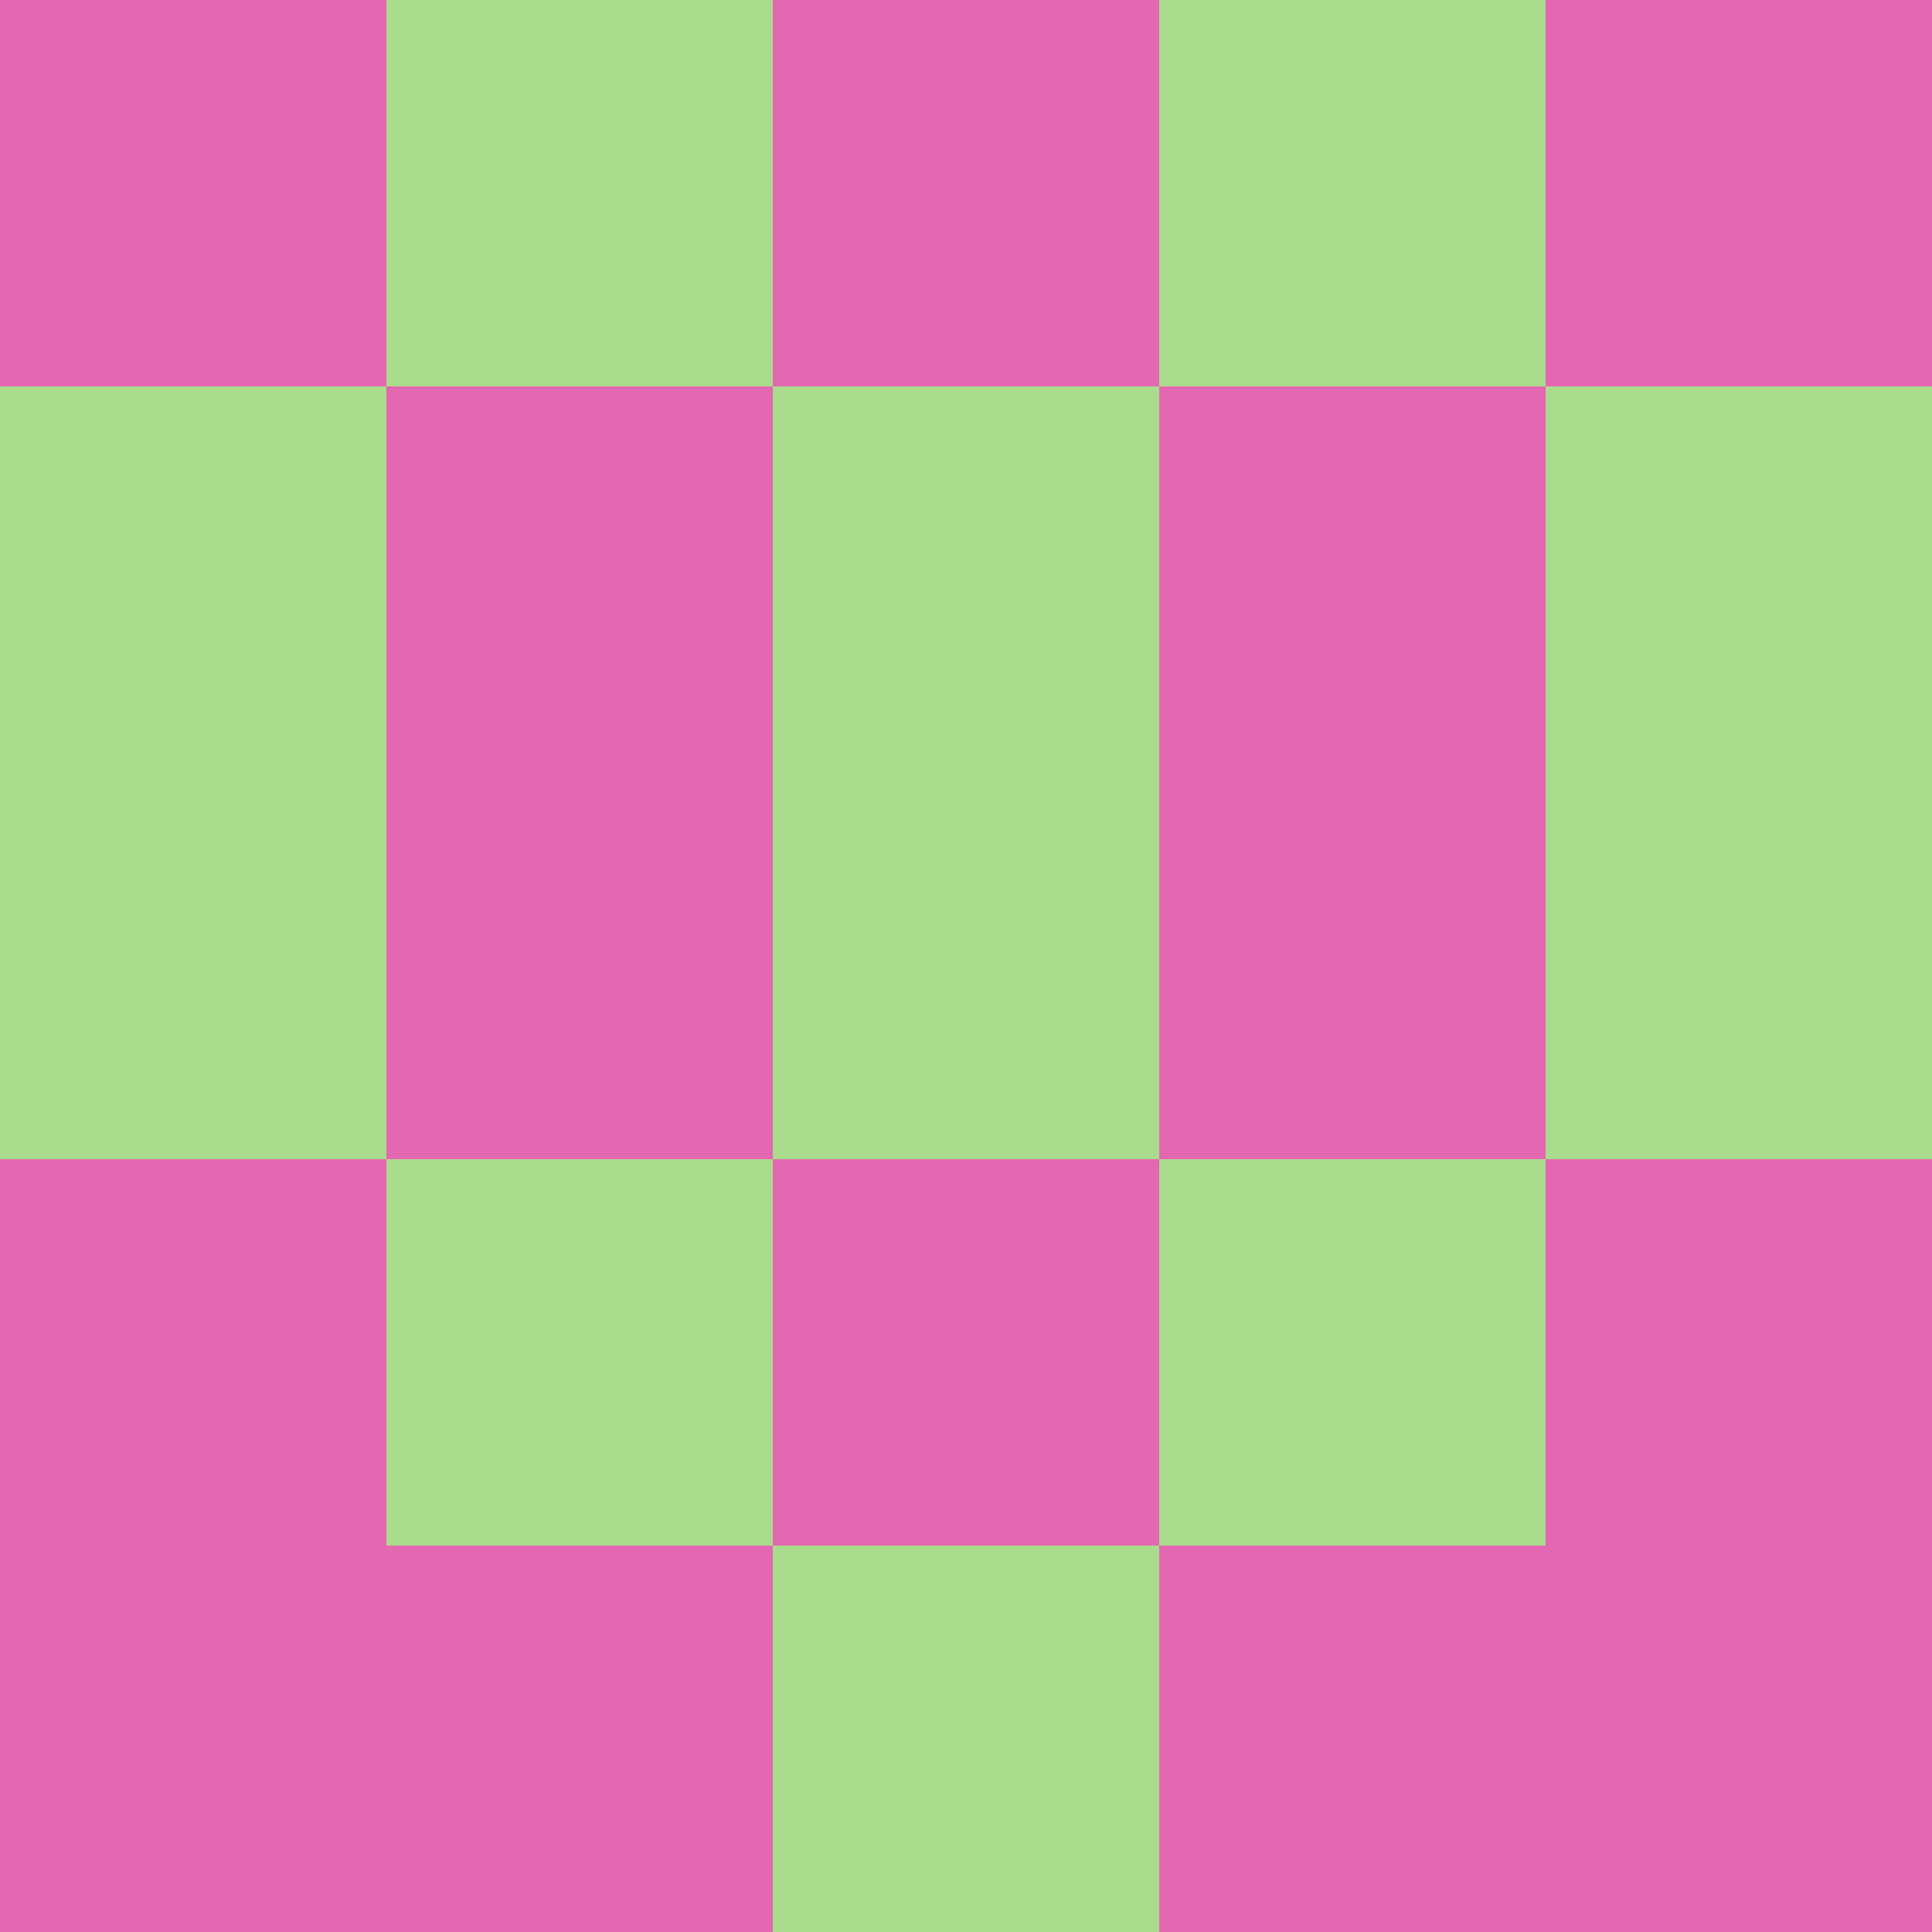 <?xml version="1.0" encoding="utf-8"?>
<!DOCTYPE svg PUBLIC "-//W3C//DTD SVG 20010904//EN"
"http://www.w3.org/TR/2001/REC-SVG-20010904/DTD/svg10.dtd">
<svg viewBox="0 0 5 5" height="100" width="100" xml:lang="fr"
     xmlns="http://www.w3.org/2000/svg"
     xmlns:xlink="http://www.w3.org/1999/xlink">
                        <rect x="0" y="0" height="1" width="1" fill="#E467B1"/>
                    <rect x="4" y="0" height="1" width="1" fill="#E467B1"/>
                    <rect x="1" y="0" height="1" width="1" fill="#ABDB8D"/>
                    <rect x="3" y="0" height="1" width="1" fill="#ABDB8D"/>
                    <rect x="2" y="0" height="1" width="1" fill="#E467B1"/>
                                <rect x="0" y="1" height="1" width="1" fill="#ABDB8D"/>
                    <rect x="4" y="1" height="1" width="1" fill="#ABDB8D"/>
                    <rect x="1" y="1" height="1" width="1" fill="#E467B1"/>
                    <rect x="3" y="1" height="1" width="1" fill="#E467B1"/>
                    <rect x="2" y="1" height="1" width="1" fill="#ABDB8D"/>
                                <rect x="0" y="2" height="1" width="1" fill="#ABDB8D"/>
                    <rect x="4" y="2" height="1" width="1" fill="#ABDB8D"/>
                    <rect x="1" y="2" height="1" width="1" fill="#E467B1"/>
                    <rect x="3" y="2" height="1" width="1" fill="#E467B1"/>
                    <rect x="2" y="2" height="1" width="1" fill="#ABDB8D"/>
                                <rect x="0" y="3" height="1" width="1" fill="#E467B1"/>
                    <rect x="4" y="3" height="1" width="1" fill="#E467B1"/>
                    <rect x="1" y="3" height="1" width="1" fill="#ABDB8D"/>
                    <rect x="3" y="3" height="1" width="1" fill="#ABDB8D"/>
                    <rect x="2" y="3" height="1" width="1" fill="#E467B1"/>
                                <rect x="0" y="4" height="1" width="1" fill="#E467B1"/>
                    <rect x="4" y="4" height="1" width="1" fill="#E467B1"/>
                    <rect x="1" y="4" height="1" width="1" fill="#E467B1"/>
                    <rect x="3" y="4" height="1" width="1" fill="#E467B1"/>
                    <rect x="2" y="4" height="1" width="1" fill="#ABDB8D"/>
            </svg>